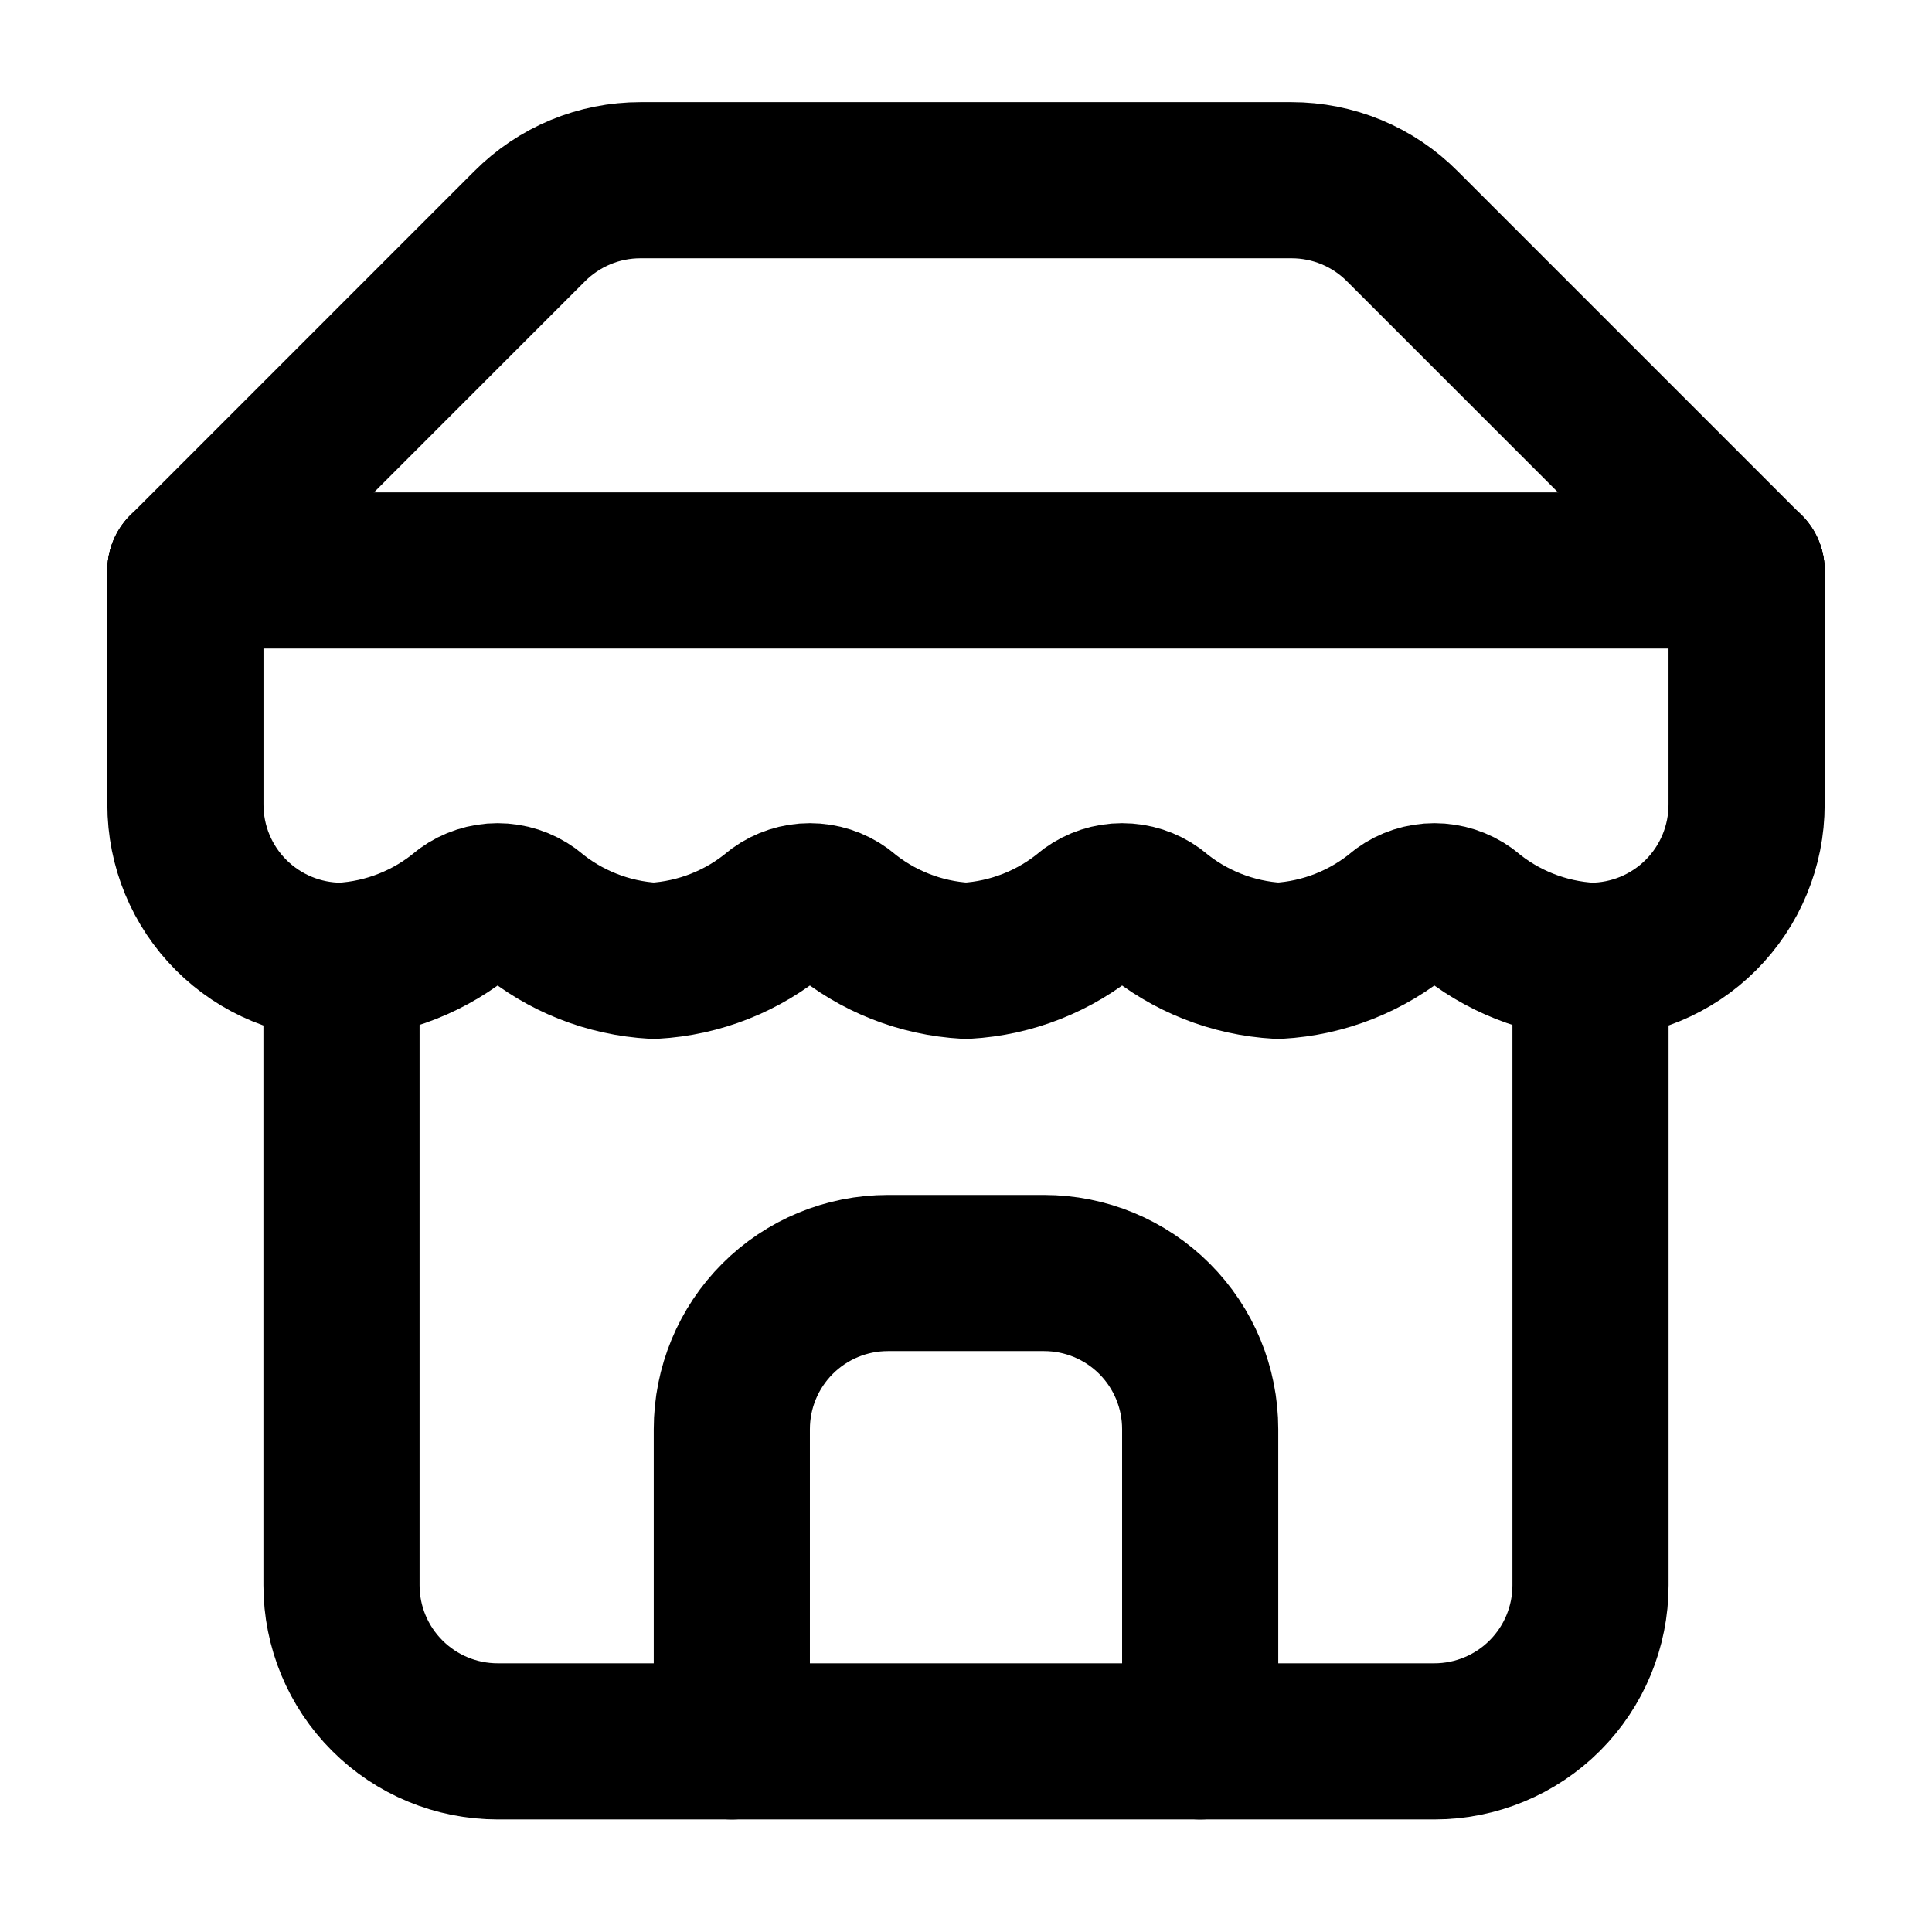 <svg width="33" height="33" viewBox="0 0 33 33" fill="none" xmlns="http://www.w3.org/2000/svg">
<path d="M3.167 9.745L9.046 3.865C9.295 3.615 9.59 3.417 9.915 3.282C10.239 3.147 10.588 3.078 10.94 3.078H22.06C22.412 3.078 22.76 3.147 23.085 3.282C23.41 3.417 23.705 3.615 23.953 3.865L29.833 9.745" stroke="black" stroke-width="2.667" stroke-linecap="round" stroke-linejoin="round"/>
<path d="M5.833 16.411V27.078C5.833 27.785 6.114 28.463 6.615 28.963C7.115 29.463 7.793 29.744 8.5 29.744H24.5C25.207 29.744 25.886 29.463 26.386 28.963C26.886 28.463 27.167 27.785 27.167 27.078V16.411" stroke="black" stroke-width="2.667" stroke-linecap="round" stroke-linejoin="round"/>
<path d="M20.5 29.744V24.411C20.5 23.704 20.219 23.025 19.719 22.525C19.219 22.025 18.541 21.744 17.833 21.744H15.167C14.459 21.744 13.781 22.025 13.281 22.525C12.781 23.025 12.5 23.704 12.5 24.411V29.744" stroke="black" stroke-width="2.667" stroke-linecap="round" stroke-linejoin="round"/>
<path d="M3.167 9.744H29.833" stroke="black" stroke-width="2.667" stroke-linecap="round" stroke-linejoin="round"/>
<path d="M29.833 9.744V13.744C29.833 14.451 29.552 15.13 29.052 15.63C28.552 16.13 27.874 16.411 27.166 16.411C26.387 16.368 25.643 16.073 25.047 15.571C24.887 15.456 24.696 15.394 24.5 15.394C24.304 15.394 24.112 15.456 23.953 15.571C23.356 16.073 22.612 16.368 21.833 16.411C21.054 16.368 20.31 16.073 19.713 15.571C19.554 15.456 19.363 15.394 19.166 15.394C18.97 15.394 18.779 15.456 18.62 15.571C18.023 16.073 17.279 16.368 16.5 16.411C15.721 16.368 14.977 16.073 14.38 15.571C14.221 15.456 14.03 15.394 13.833 15.394C13.637 15.394 13.446 15.456 13.287 15.571C12.69 16.073 11.945 16.368 11.166 16.411C10.387 16.368 9.643 16.073 9.046 15.571C8.887 15.456 8.696 15.394 8.5 15.394C8.304 15.394 8.112 15.456 7.953 15.571C7.356 16.073 6.612 16.368 5.833 16.411C5.126 16.411 4.448 16.13 3.948 15.63C3.447 15.13 3.167 14.451 3.167 13.744V9.744" stroke="black" stroke-width="2.667" stroke-linecap="round" stroke-linejoin="round"/>
</svg>
